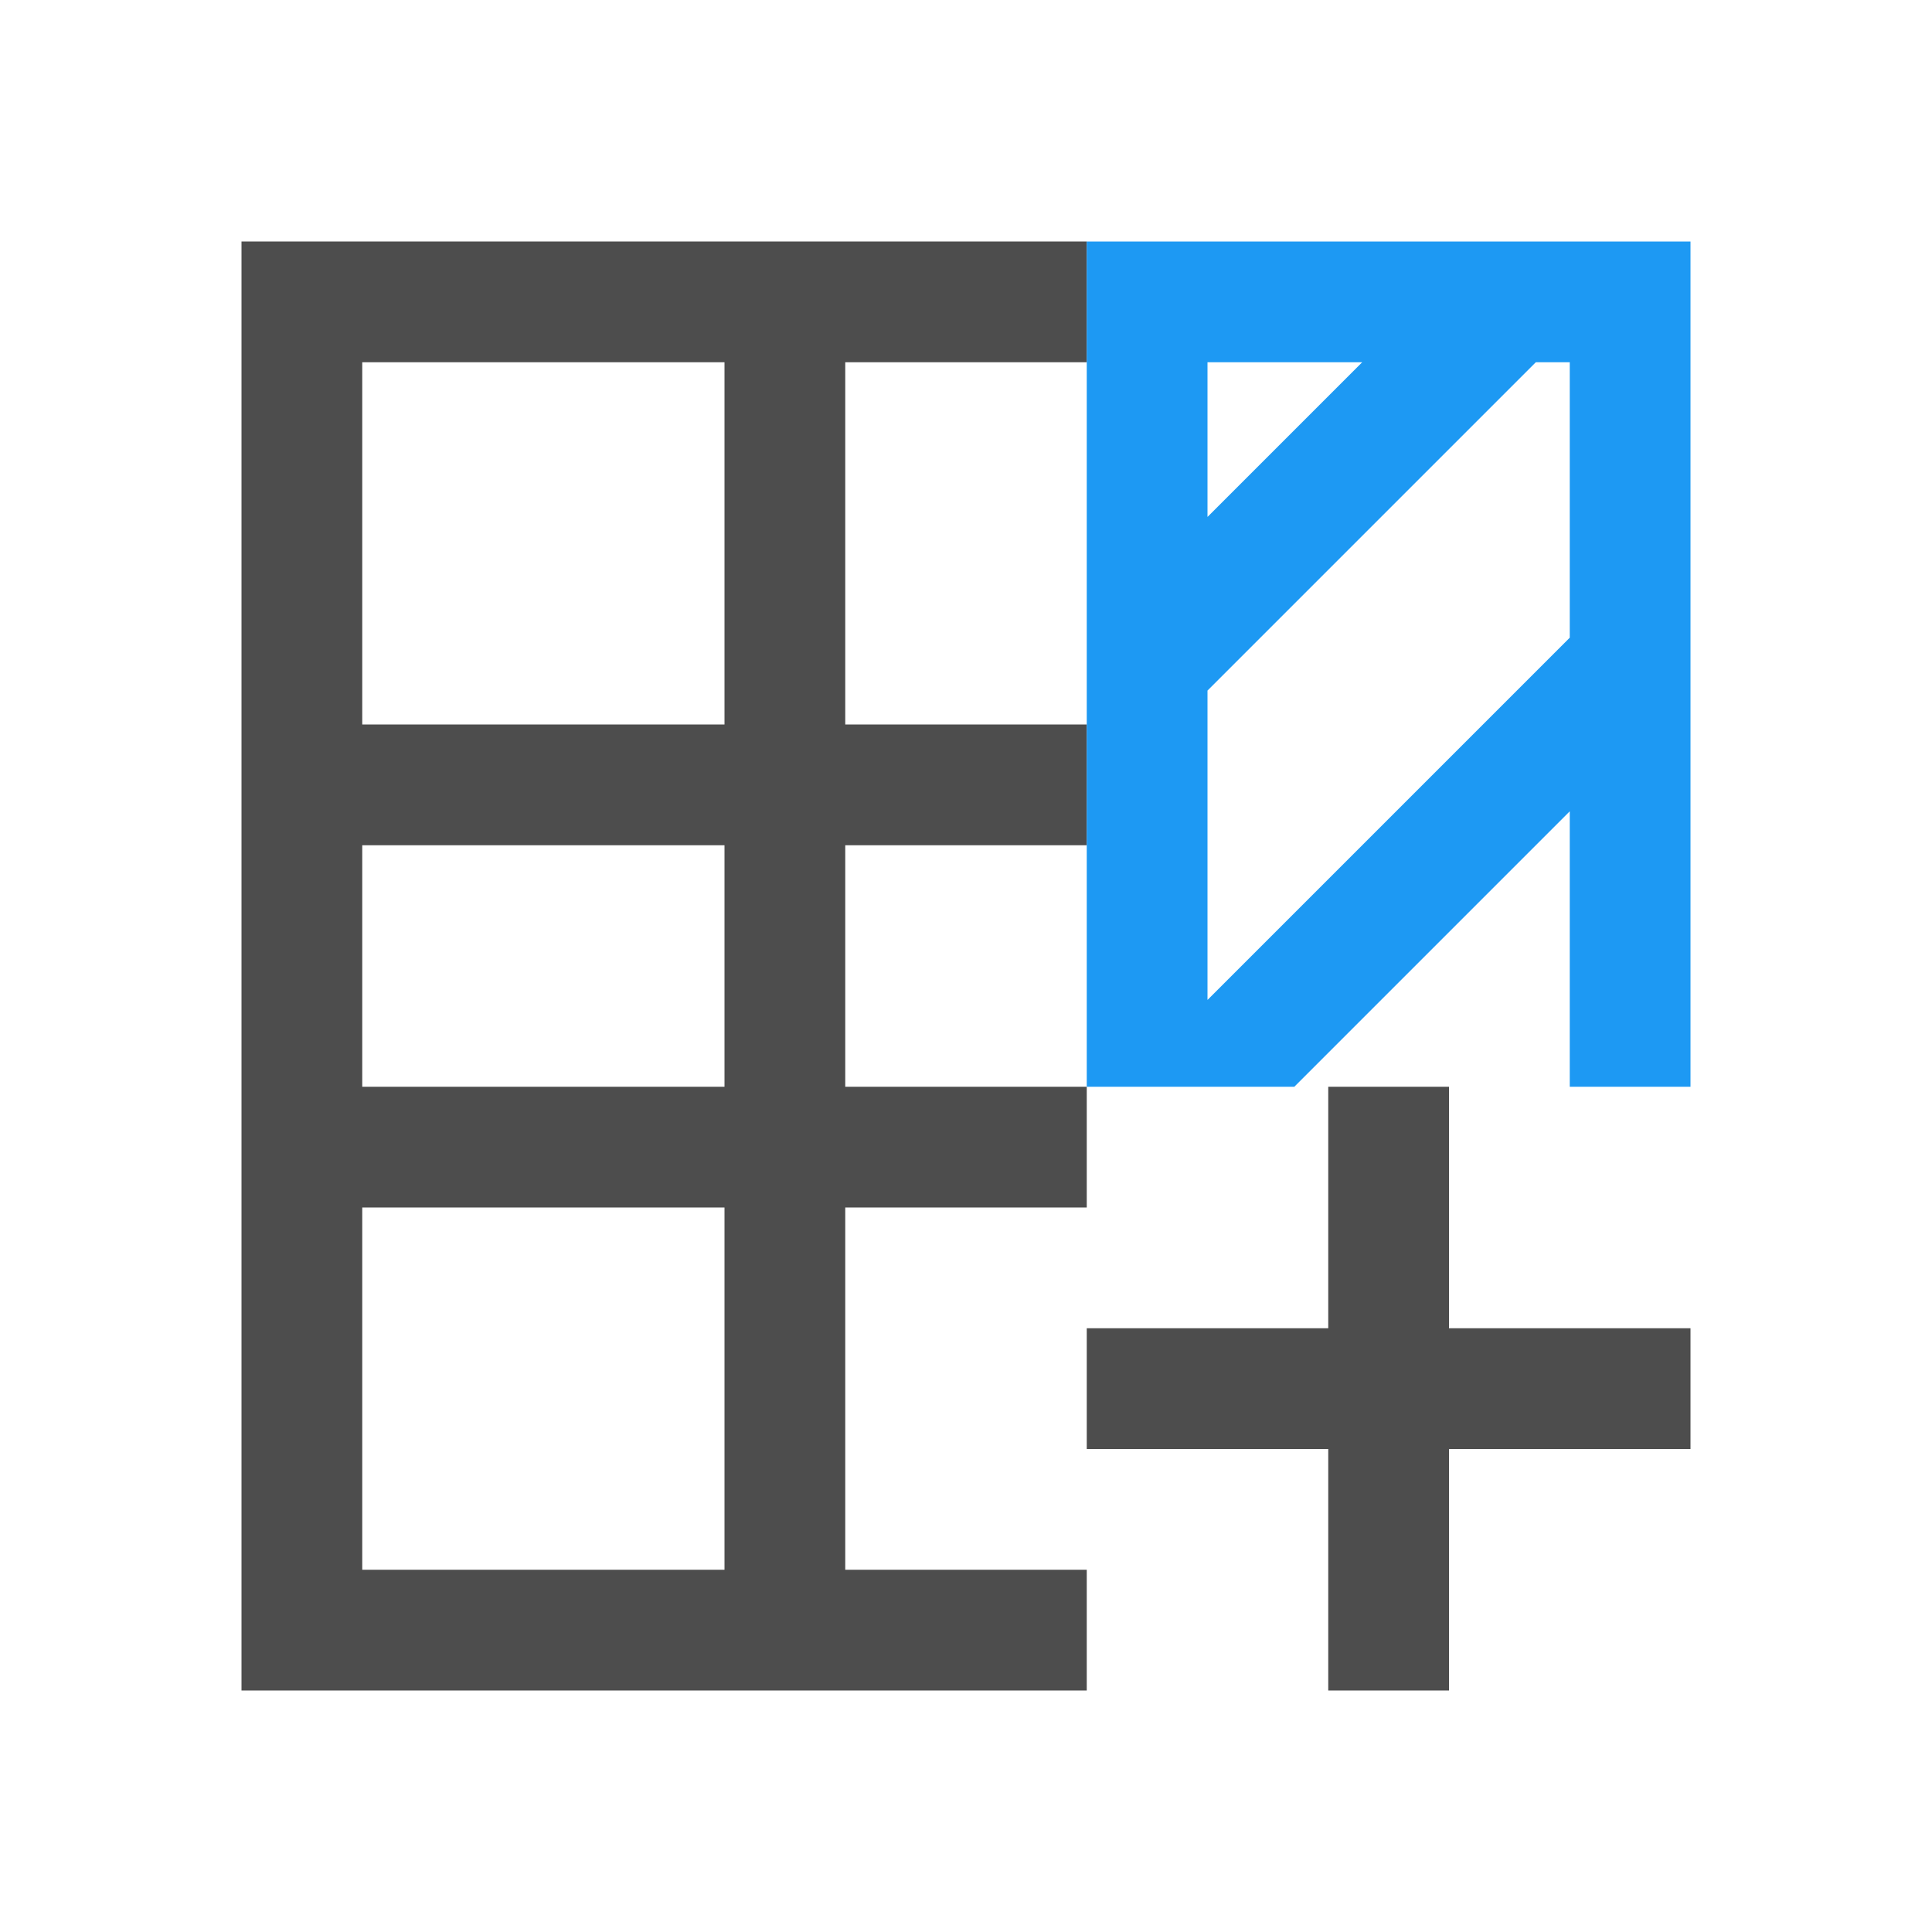 <svg viewBox="0 0 16 16" xmlns="http://www.w3.org/2000/svg"><path d="m2 2v7 1 4h1 4 1 1v-1h-1-1v-3h2v-1h-2v-2h2v-1h-2v-3h2v-1h-2-4zm1 1h3v3h-3zm0 4h3v2h-3zm8 2v2h-2v1h2v2h1v-2h2v-1h-2v-2zm-8 1h3v3h-3z" fill="#4d4d4d"/><path d="m9 2v1 1 1.281.719 1 1 1h1.719l1-1 1-1 .281-.281v.281 2h1v-.719-1.281-1-.281-1.438-1.281-1h-1.719-2.281zm1 1h1.281l-1 1-.281.281v-.281zm2.719 0h.281v2.281l-.719.719-1 1-1 1-.281.281v-.281-1-1-.281l1.719-1.719z" fill="#1d99f3"/></svg>